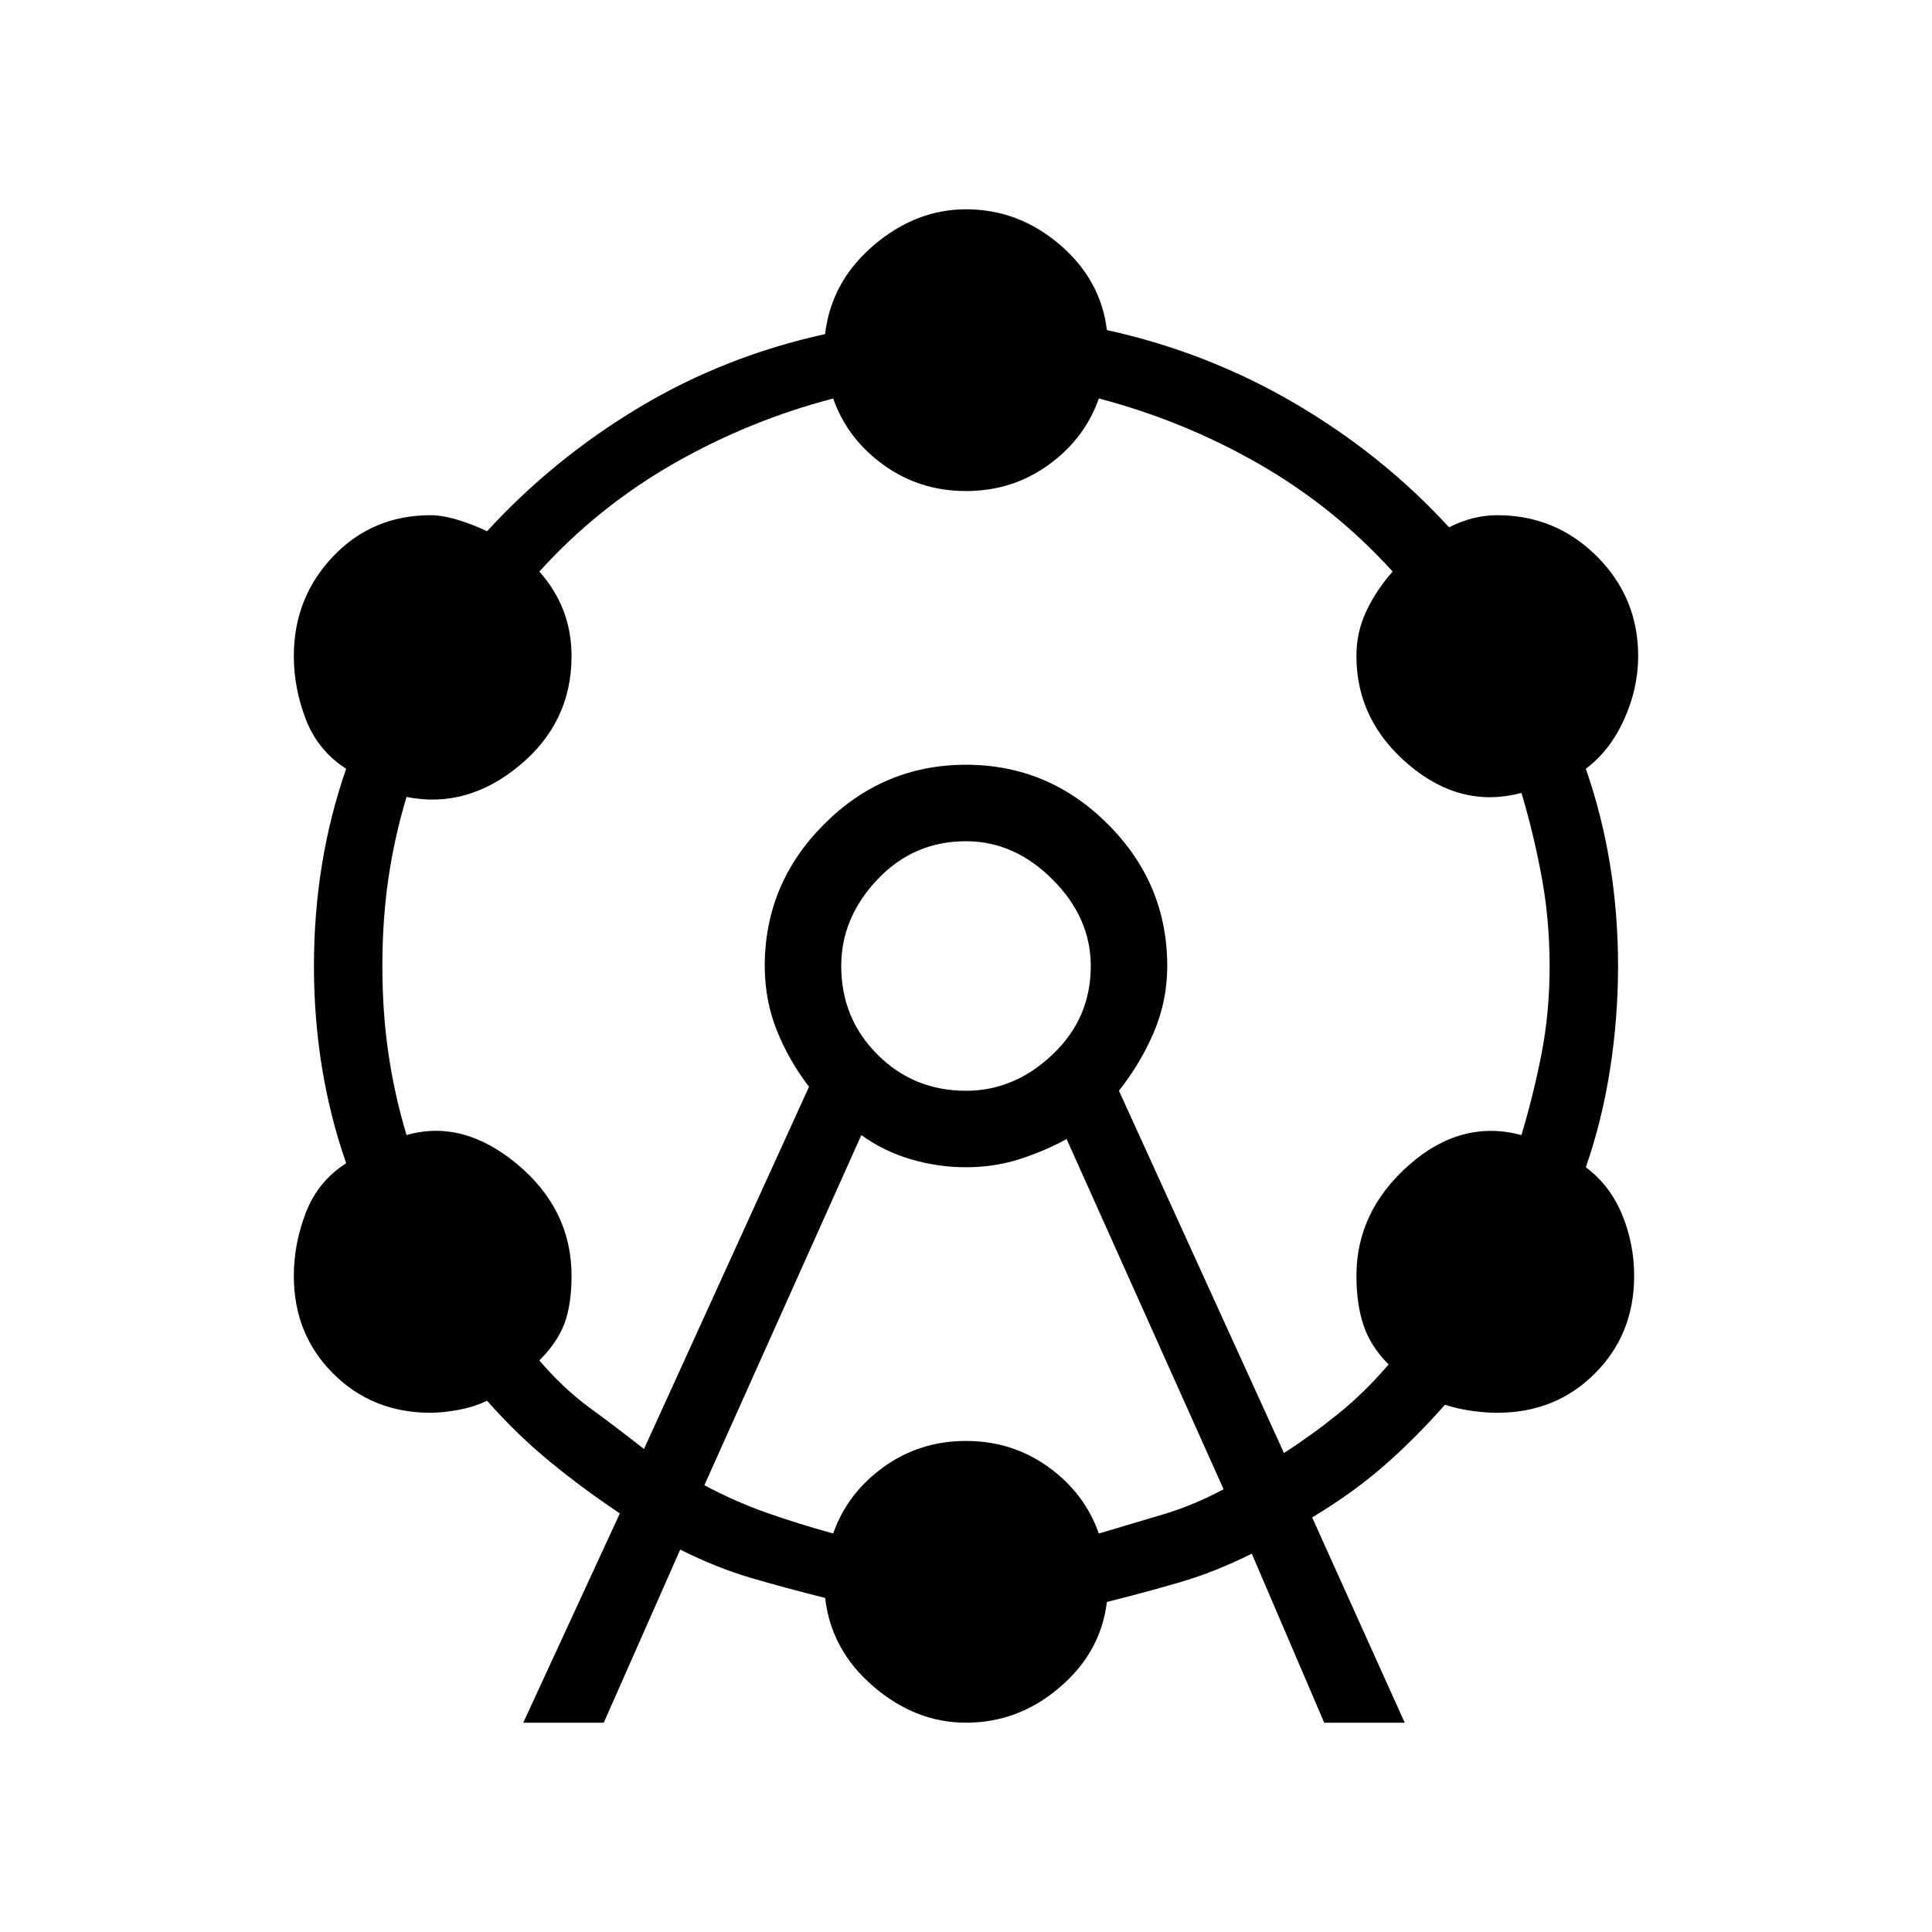 <svg xmlns="http://www.w3.org/2000/svg" height="24" width="24"><path d="M6.5 21.4 7.7 18.8Q7.25 18.5 6.838 18.163Q6.425 17.825 6.05 17.4Q5.9 17.475 5.7 17.513Q5.5 17.55 5.35 17.55Q4.625 17.55 4.138 17.062Q3.65 16.575 3.65 15.85Q3.65 15.45 3.8 15.062Q3.95 14.675 4.3 14.45Q4.1 13.875 4 13.262Q3.9 12.65 3.9 12Q3.9 11.35 4 10.738Q4.1 10.125 4.3 9.55Q3.95 9.325 3.8 8.938Q3.65 8.55 3.65 8.15Q3.65 7.425 4.138 6.912Q4.625 6.4 5.35 6.4Q5.5 6.4 5.7 6.462Q5.9 6.525 6.05 6.6Q6.875 5.7 7.938 5.062Q9 4.425 10.25 4.15Q10.325 3.5 10.85 3.05Q11.375 2.6 12 2.6Q12.65 2.6 13.163 3.037Q13.675 3.475 13.75 4.1Q15 4.375 16.087 5.012Q17.175 5.65 18 6.55Q18.15 6.475 18.3 6.437Q18.45 6.4 18.6 6.4Q19.325 6.4 19.838 6.912Q20.35 7.425 20.35 8.15Q20.35 8.55 20.175 8.938Q20 9.325 19.7 9.55Q19.9 10.125 20 10.738Q20.1 11.35 20.1 12Q20.1 12.65 20 13.287Q19.9 13.925 19.7 14.5Q20 14.725 20.15 15.087Q20.3 15.45 20.3 15.85Q20.3 16.575 19.812 17.062Q19.325 17.55 18.6 17.55Q18.45 17.55 18.275 17.525Q18.1 17.5 17.95 17.45Q17.575 17.875 17.188 18.212Q16.8 18.55 16.3 18.85L17.45 21.4H16.45L15.55 19.3Q15.1 19.525 14.675 19.65Q14.25 19.775 13.75 19.9Q13.675 20.525 13.163 20.962Q12.65 21.4 12 21.4Q11.375 21.4 10.85 20.95Q10.325 20.5 10.25 19.85Q9.75 19.725 9.325 19.6Q8.9 19.475 8.45 19.25L7.5 21.4ZM8 18 10.05 13.5Q9.8 13.175 9.65 12.8Q9.5 12.425 9.5 12Q9.5 10.975 10.238 10.238Q10.975 9.5 12 9.5Q13.025 9.5 13.762 10.238Q14.5 10.975 14.5 12Q14.5 12.425 14.338 12.812Q14.175 13.2 13.9 13.55L15.95 18.05Q16.3 17.825 16.625 17.562Q16.95 17.3 17.25 16.95Q17.025 16.725 16.938 16.462Q16.85 16.2 16.85 15.85Q16.85 15.05 17.5 14.475Q18.15 13.9 18.9 14.1Q19.05 13.6 19.15 13.087Q19.25 12.575 19.25 12Q19.25 11.425 19.15 10.887Q19.05 10.35 18.9 9.85Q18.15 10.05 17.5 9.5Q16.85 8.95 16.85 8.15Q16.85 7.85 16.975 7.587Q17.1 7.325 17.3 7.1Q16.575 6.3 15.637 5.762Q14.7 5.225 13.65 4.95Q13.475 5.45 13.025 5.775Q12.575 6.1 12 6.1Q11.425 6.1 10.975 5.775Q10.525 5.45 10.35 4.95Q9.3 5.225 8.363 5.762Q7.425 6.3 6.7 7.1Q6.9 7.325 7 7.587Q7.1 7.85 7.1 8.15Q7.1 8.975 6.45 9.512Q5.8 10.05 5.05 9.9Q4.9 10.4 4.825 10.912Q4.75 11.425 4.75 12Q4.75 12.575 4.825 13.087Q4.9 13.6 5.05 14.1Q5.75 13.9 6.425 14.462Q7.1 15.025 7.1 15.85Q7.1 16.2 7.013 16.438Q6.925 16.675 6.7 16.9Q7 17.25 7.325 17.488Q7.65 17.725 8 18ZM8.75 18.45Q9.125 18.65 9.512 18.788Q9.9 18.925 10.35 19.05Q10.525 18.55 10.975 18.225Q11.425 17.9 12 17.9Q12.575 17.9 13.025 18.225Q13.475 18.55 13.65 19.05Q14.075 18.925 14.45 18.812Q14.825 18.7 15.2 18.5L13.25 14.15Q12.975 14.3 12.663 14.4Q12.35 14.5 12 14.5Q11.65 14.5 11.312 14.4Q10.975 14.3 10.7 14.1ZM12 13.55Q12.6 13.55 13.075 13.1Q13.55 12.65 13.55 12Q13.55 11.4 13.075 10.925Q12.6 10.45 12 10.45Q11.35 10.45 10.9 10.925Q10.45 11.4 10.45 12Q10.45 12.65 10.9 13.1Q11.35 13.55 12 13.55ZM12 12Q12 12 12 12Q12 12 12 12Q12 12 12 12Q12 12 12 12Q12 12 12 12Q12 12 12 12Q12 12 12 12Q12 12 12 12Z"/></svg>
